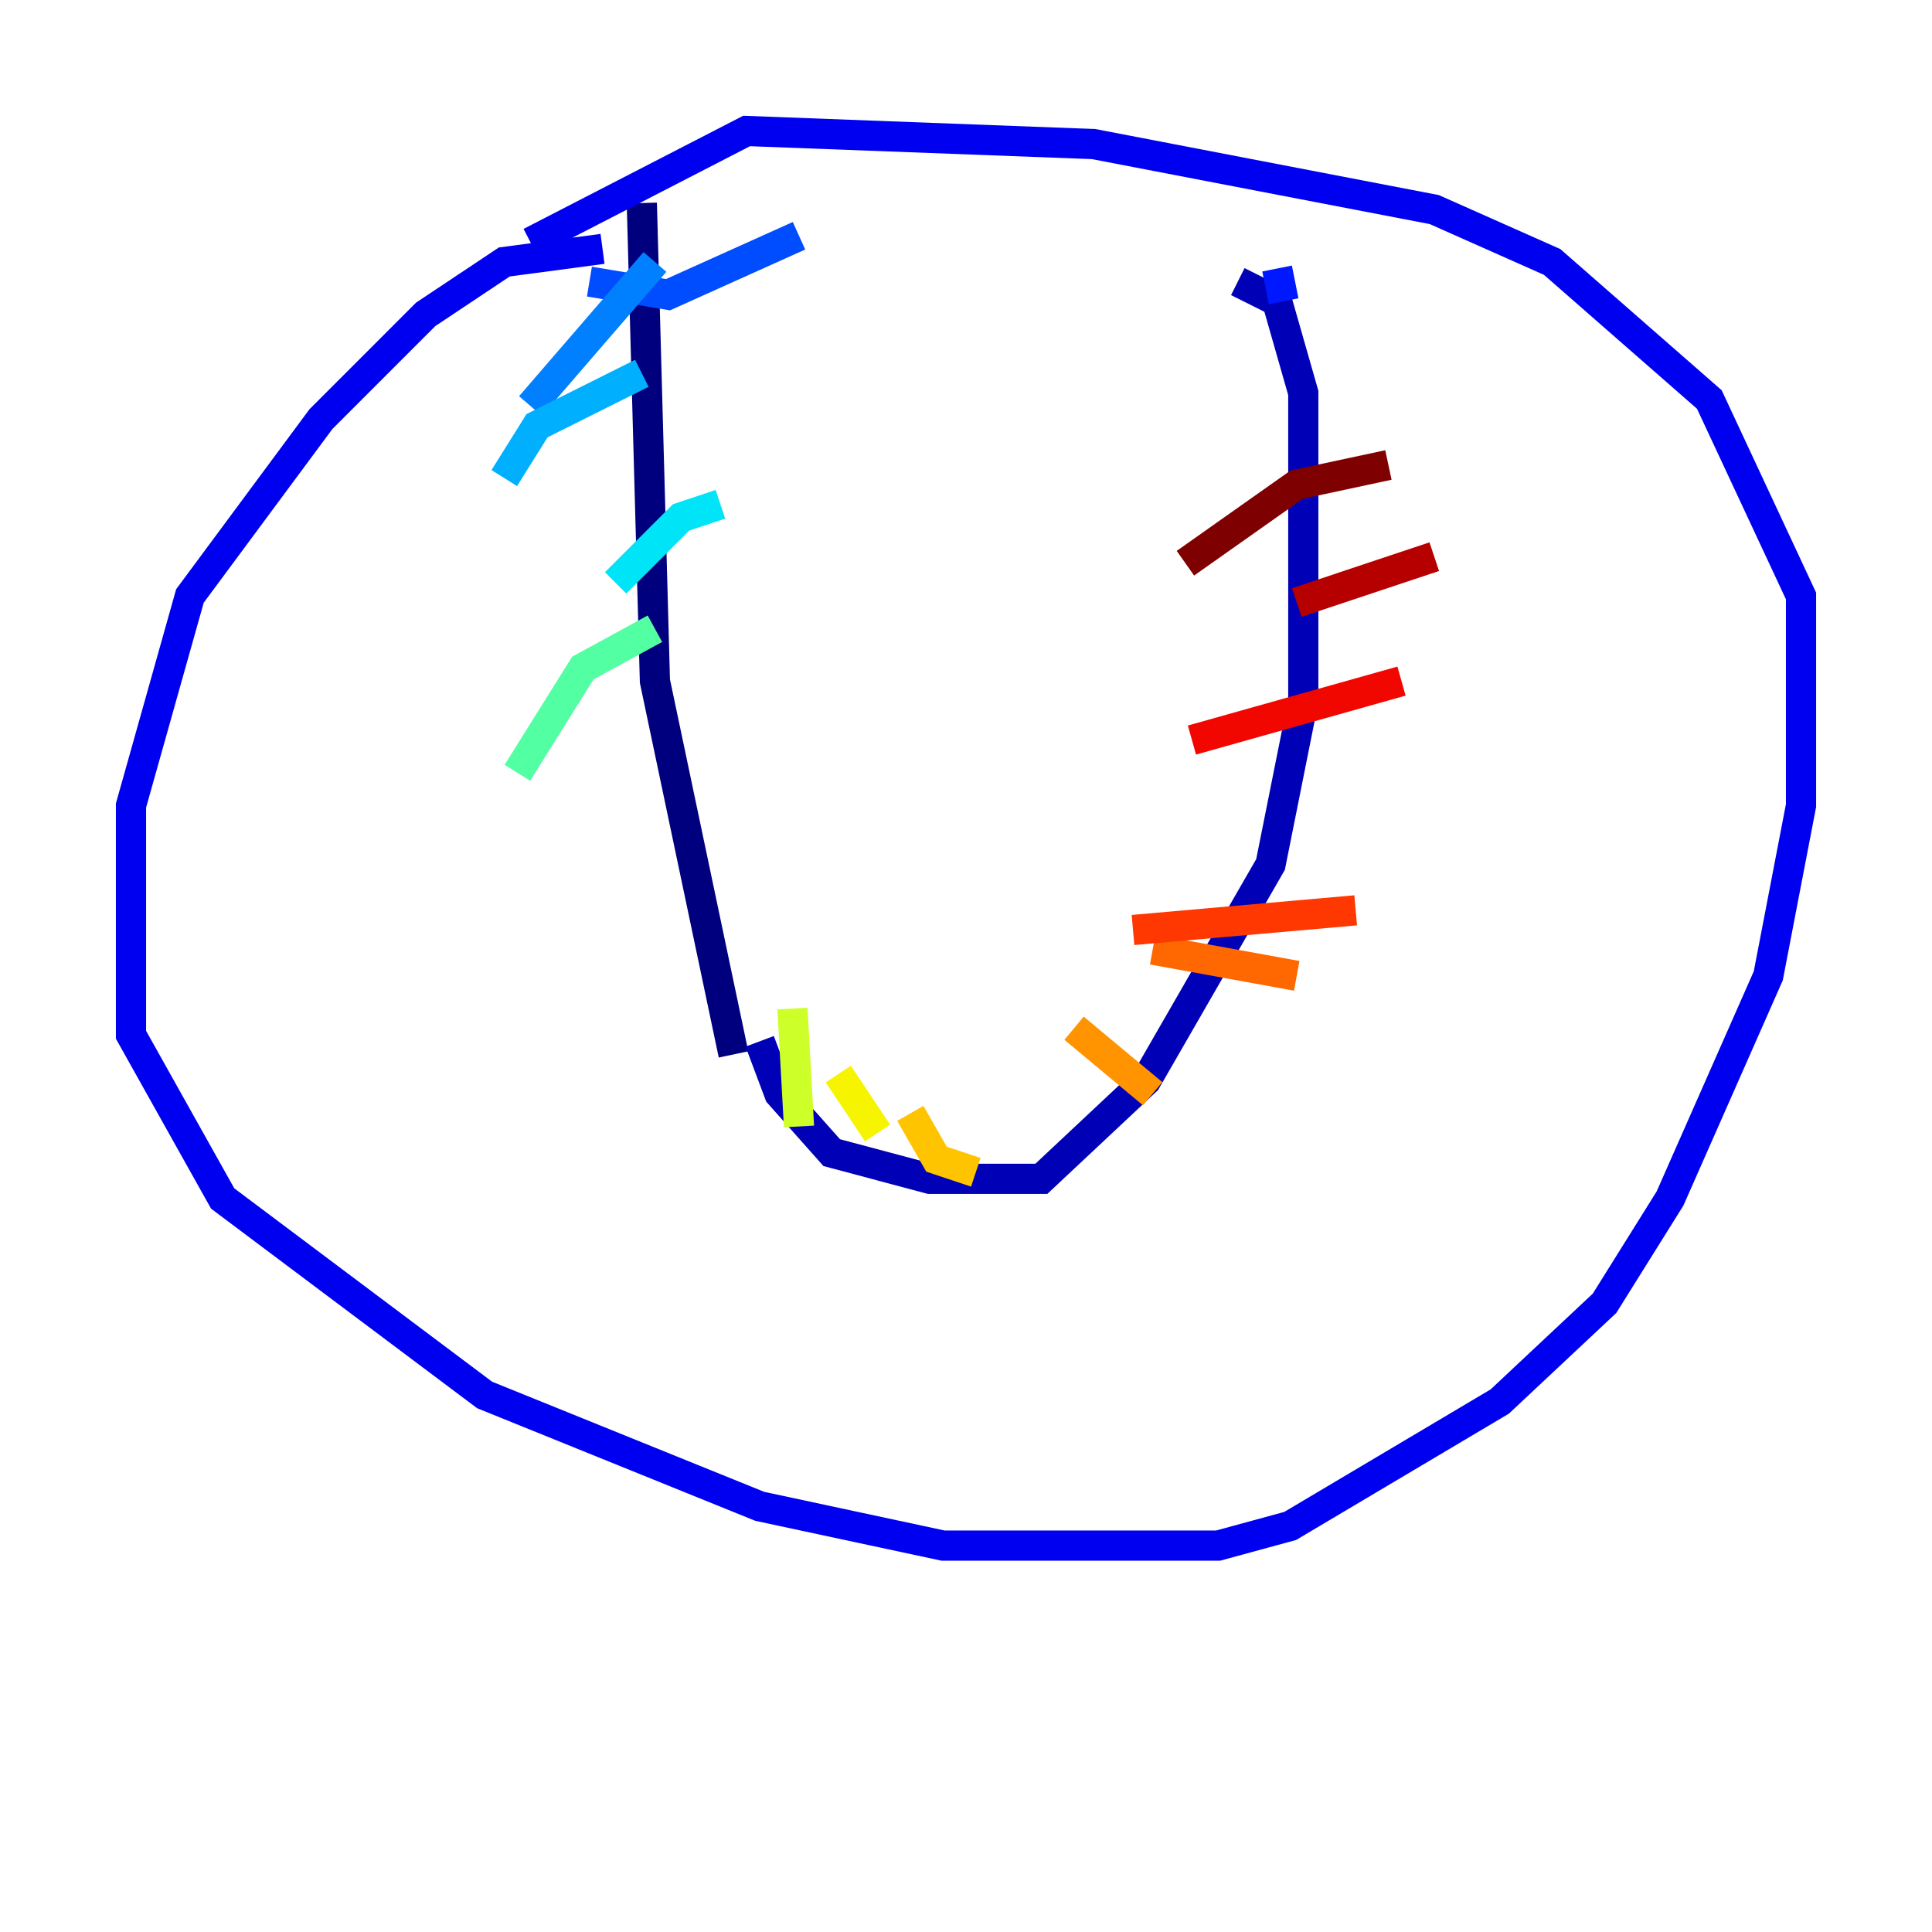 <?xml version="1.0" encoding="utf-8" ?>
<svg baseProfile="tiny" height="128" version="1.2" viewBox="0,0,128,128" width="128" xmlns="http://www.w3.org/2000/svg" xmlns:ev="http://www.w3.org/2001/xml-events" xmlns:xlink="http://www.w3.org/1999/xlink"><defs /><polyline fill="none" points="48.597,69.858 43.39,45.125 42.522,13.451" stroke="#00007f" stroke-width="2" /><polyline fill="none" points="50.332,68.99 51.634,72.461 55.105,76.366 61.614,78.102 68.99,78.102 75.932,71.593 84.176,57.275 86.346,46.427 86.346,26.034 84.61,19.959 82.007,18.658" stroke="#0000b6" stroke-width="2" /><polyline fill="none" points="39.919,16.488 33.41,17.356 28.203,20.827 21.261,27.77 12.583,39.485 8.678,53.37 8.678,68.556 14.752,79.403 32.108,92.42 50.332,99.797 62.481,102.4 80.705,102.4 85.478,101.098 99.363,92.854 106.305,86.346 110.644,79.403 117.153,64.651 119.322,53.37 119.322,39.485 113.248,26.468 102.834,17.356 95.024,13.885 72.461,9.546 49.464,8.678 35.146,16.054" stroke="#0000f1" stroke-width="2" /><polyline fill="none" points="85.044,19.959 84.61,17.79" stroke="#0018ff" stroke-width="2" /><polyline fill="none" points="39.051,18.658 44.258,19.525 52.936,15.62" stroke="#004cff" stroke-width="2" /><polyline fill="none" points="43.39,17.356 35.146,26.902" stroke="#0080ff" stroke-width="2" /><polyline fill="none" points="42.522,24.732 35.58,28.203 33.41,31.675" stroke="#00b0ff" stroke-width="2" /><polyline fill="none" points="47.729,33.41 45.125,34.278 40.786,38.617" stroke="#00e4f7" stroke-width="2" /><polyline fill="none" points="37.749,45.125 37.749,45.125" stroke="#29ffcd" stroke-width="2" /><polyline fill="none" points="43.39,41.654 38.617,44.258 34.278,51.2" stroke="#53ffa3" stroke-width="2" /><polyline fill="none" points="47.295,52.936 47.295,52.936" stroke="#7cff79" stroke-width="2" /><polyline fill="none" points="47.295,66.386 47.295,66.386" stroke="#a3ff53" stroke-width="2" /><polyline fill="none" points="52.502,66.82 52.936,74.63" stroke="#cdff29" stroke-width="2" /><polyline fill="none" points="55.539,71.159 58.142,75.064" stroke="#f7f400" stroke-width="2" /><polyline fill="none" points="60.312,73.763 62.047,76.8 64.651,77.668" stroke="#ffc400" stroke-width="2" /><polyline fill="none" points="71.159,68.122 76.366,72.461" stroke="#ff9400" stroke-width="2" /><polyline fill="none" points="76.366,62.915 85.912,64.651" stroke="#ff6700" stroke-width="2" /><polyline fill="none" points="75.064,61.614 89.817,60.312" stroke="#ff3700" stroke-width="2" /><polyline fill="none" points="78.969,49.031 92.854,45.125" stroke="#f10700" stroke-width="2" /><polyline fill="none" points="85.912,39.919 95.024,36.881" stroke="#b60000" stroke-width="2" /><polyline fill="none" points="78.536,37.315 85.912,32.108 91.986,30.807" stroke="#7f0000" stroke-width="2" /></svg>